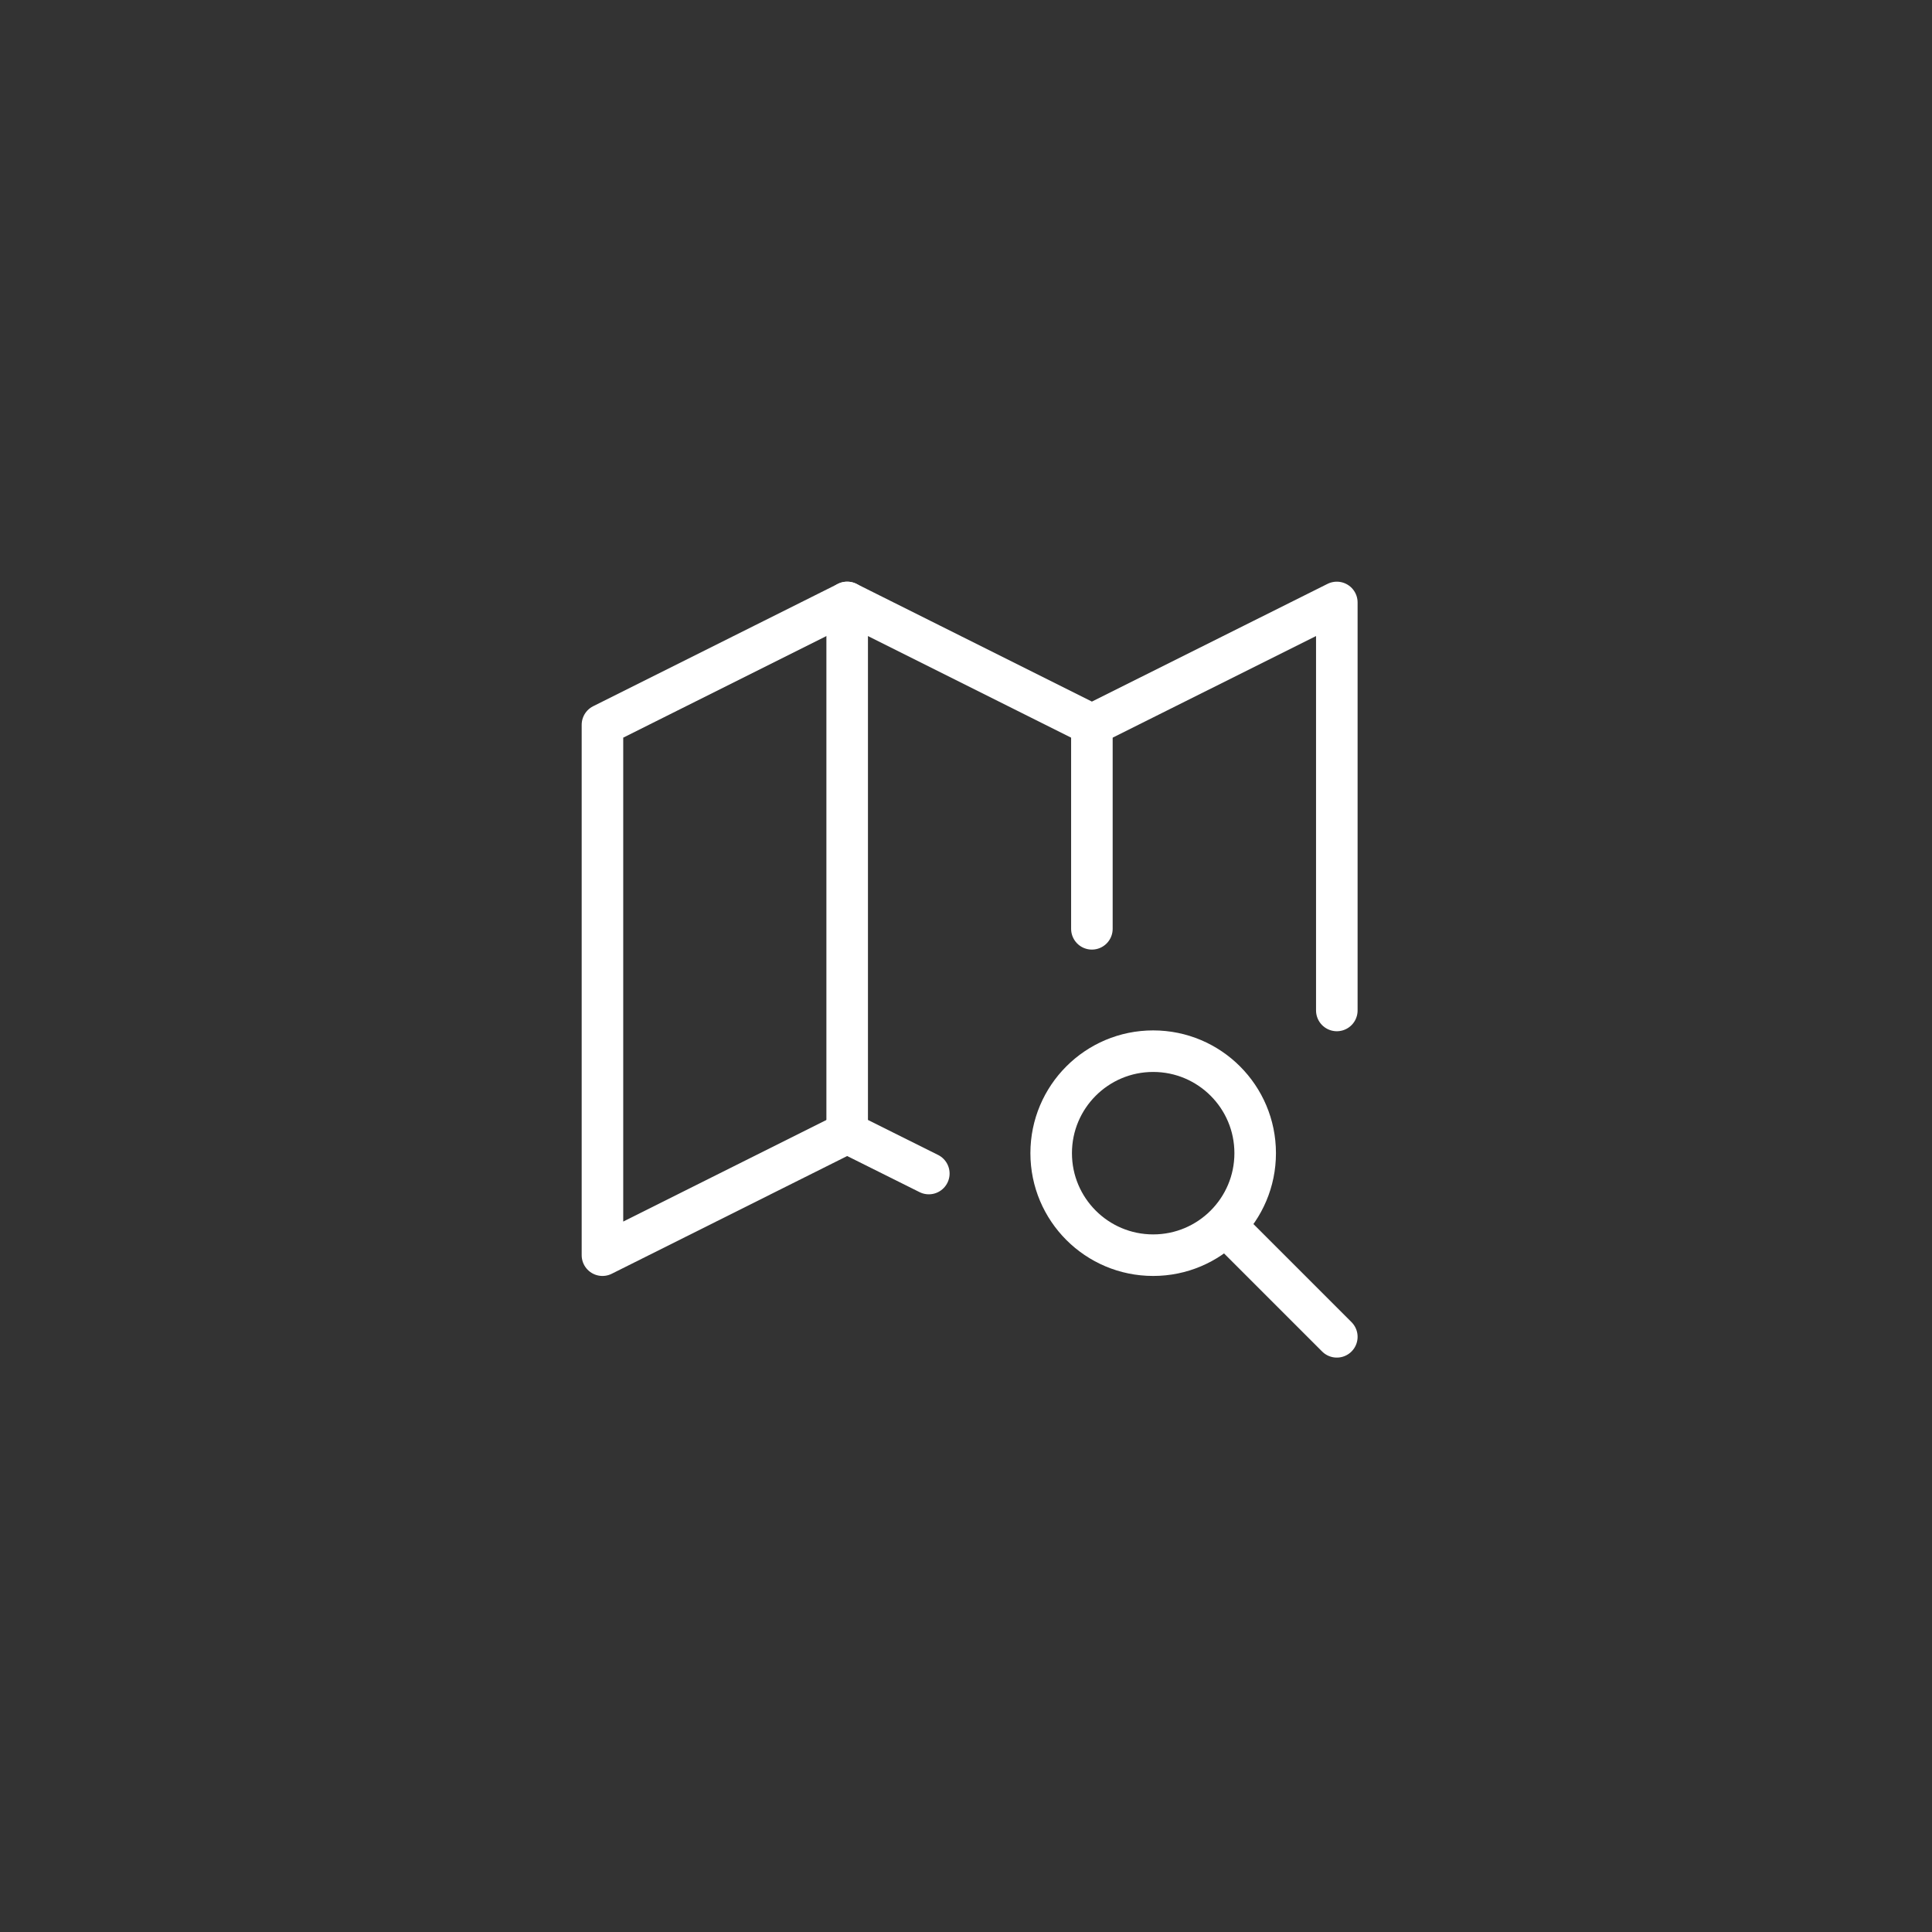 <svg width="93" height="93" viewBox="0 0 93 93" fill="none" xmlns="http://www.w3.org/2000/svg">
<rect x="0" y="0" width="93" height="93" fill="#333333" stroke="none"/>
<g clip-path="url(#clip0_181_9322)">
<path d="M44.71 56.49L40.78 54.53L29 60.42V34.89L40.78 29L52.56 34.89L64.35 29V48.64" stroke="white" stroke-width="2" stroke-linecap="round" stroke-linejoin="round"/>
<path d="M40.78 29V54.53" stroke="white" stroke-width="2" stroke-linecap="round" stroke-linejoin="round"/>
<path d="M52.56 34.89V44.71" stroke="white" stroke-width="2" stroke-linecap="round" stroke-linejoin="round"/>
<path d="M55.51 60.42C58.222 60.42 60.42 58.222 60.42 55.51C60.42 52.798 58.222 50.6 55.51 50.6C52.798 50.6 50.6 52.798 50.6 55.51C50.6 58.222 52.798 60.42 55.51 60.42Z" stroke="white" stroke-width="2" stroke-linecap="round" stroke-linejoin="round"/>
<path d="M59.44 59.44L64.35 64.35" stroke="white" stroke-width="2" stroke-linecap="round" stroke-linejoin="round"/>
</g>
<defs>
<clipPath id="clip0_181_9322">
<rect width="37.35" height="37.35" fill="white" transform="translate(28 28)"/>
</clipPath>
</defs>
</svg>

